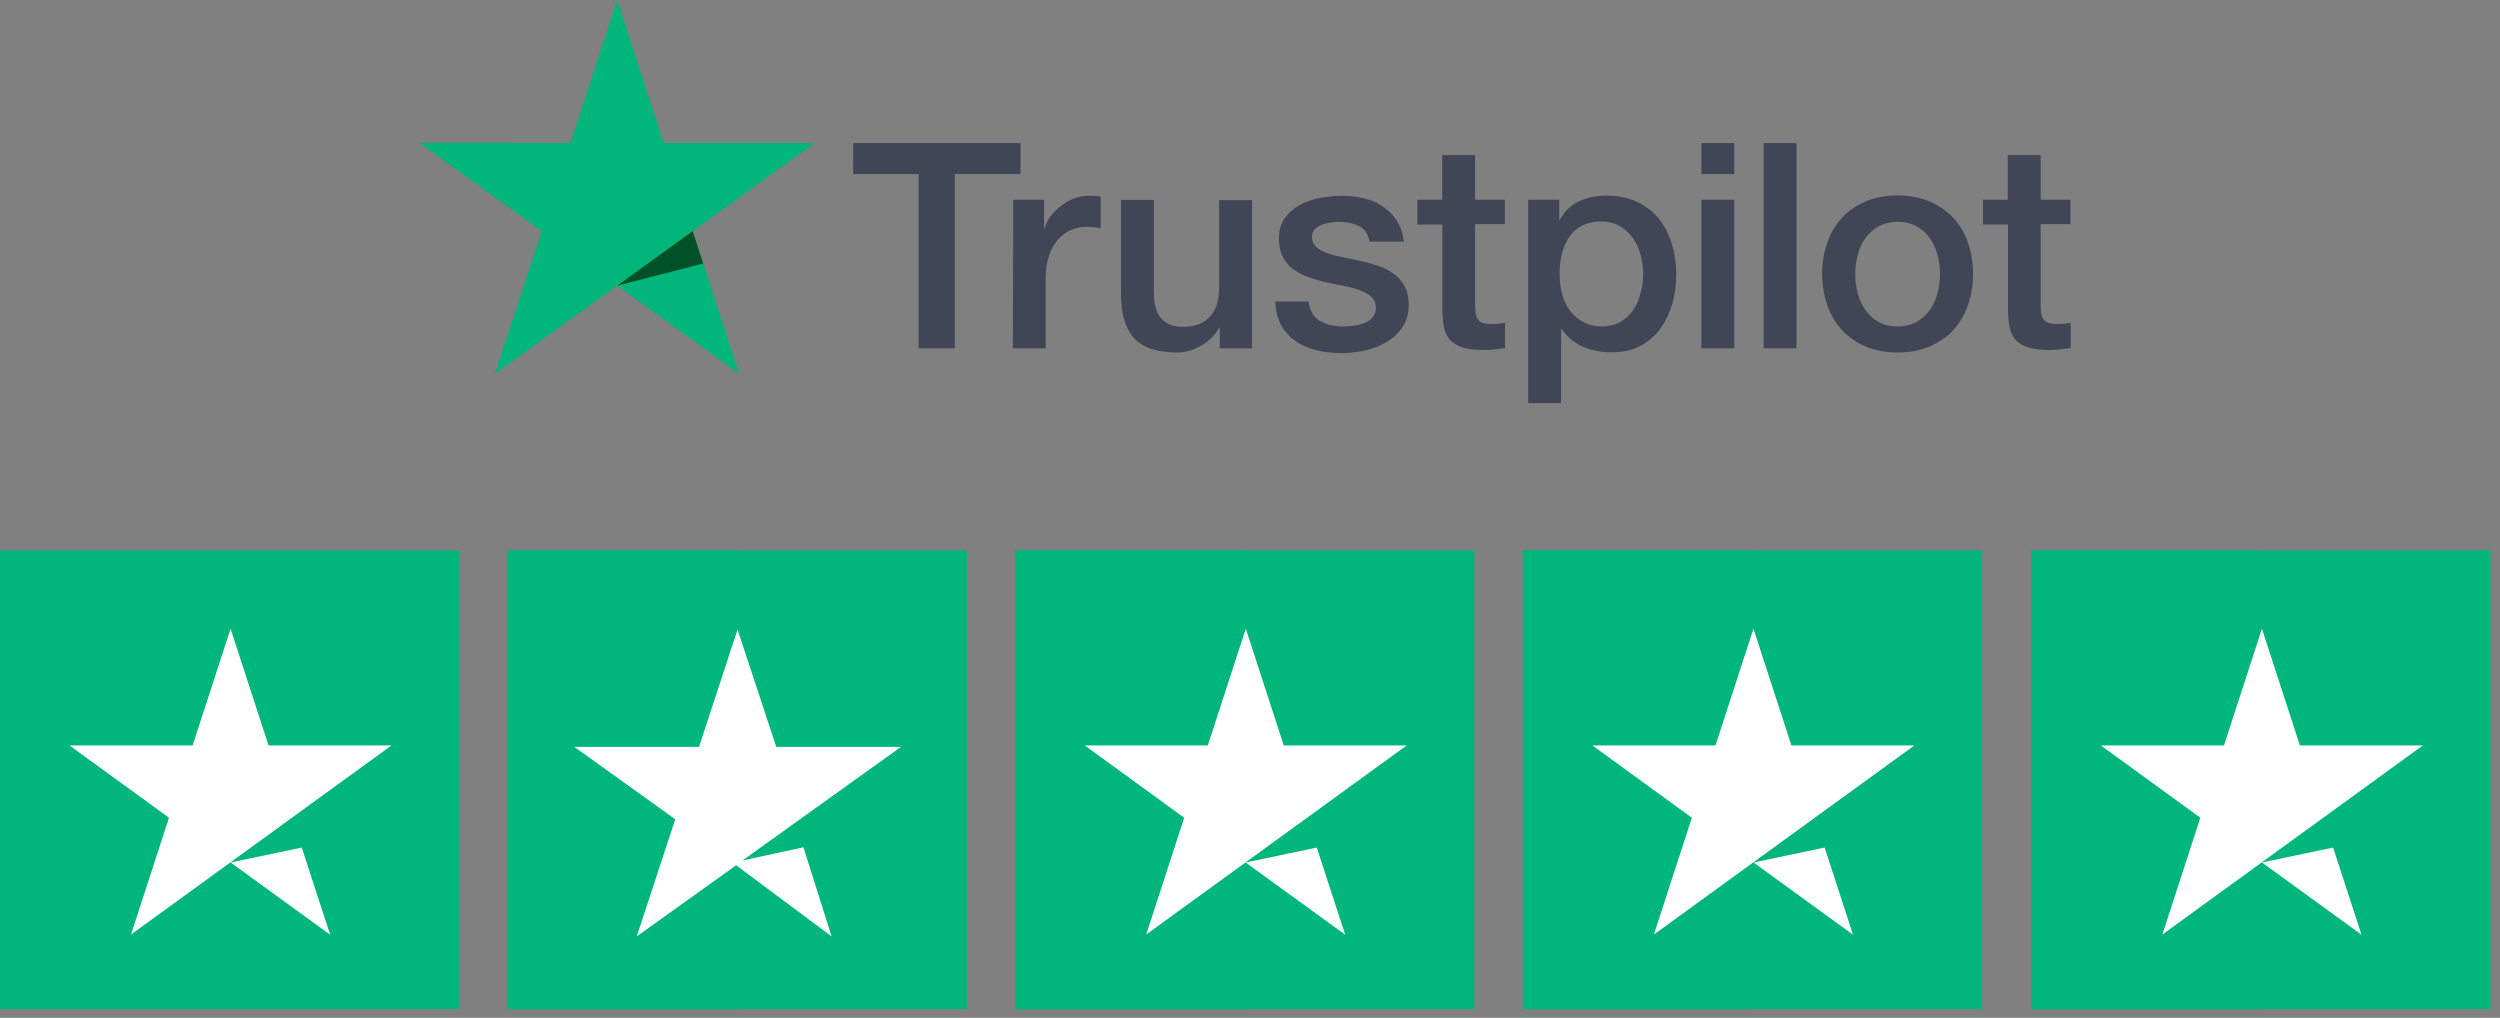 <svg width="253" height="103" viewBox="0 0 253 103" fill="none" xmlns="http://www.w3.org/2000/svg">
<rect x="0" y="0" width="253" height="103" fill="#808080" stroke="none"/>
<path d="M46.473 55.703H0V102.121H46.473V55.703Z" fill="#00B67A"/>
<path d="M23.334 87.282L30.538 85.773L33.412 94.594L23.334 87.282ZM39.61 75.444L13.257 94.576L17.101 82.755L7.041 75.444H19.49L23.334 63.624L27.179 75.444H39.61Z" fill="white"/>
<path d="M97.834 55.703H51.361V102.121H97.834V55.703Z" fill="#00B67A"/>
<path d="M74.589 55.703H51.361V102.121H74.589V55.703Z" fill="#00B67A"/>
<path d="M75.143 87.078L81.305 85.748L84.161 94.766L74.496 87.563L64.437 94.766L68.335 82.91L58.113 75.581H70.742L74.64 63.706L78.556 75.581H91.185L75.143 87.078Z" fill="white"/>
<path d="M149.207 55.703H102.734V102.121H149.207V55.703Z" fill="#00B67A"/>
<path d="M125.962 55.703H102.734V102.121H125.962V55.703Z" fill="#00B67A"/>
<path d="M126.055 87.282L133.258 85.773L136.132 94.594L126.055 87.282ZM142.348 75.444L115.995 94.576L119.839 82.755L109.779 75.444H122.228L126.073 63.624L129.917 75.444H142.348Z" fill="white"/>
<path d="M200.588 55.703H154.115V102.121H200.588V55.703Z" fill="#00B67A"/>
<path d="M252.041 55.703H205.568V102.121H252.041V55.703Z" fill="#00B67A"/>
<path d="M177.343 55.703H154.115V102.121H177.343V55.703Z" fill="#00B67A"/>
<path d="M228.796 55.703H205.568V102.121H228.796V55.703Z" fill="#00B67A"/>
<path d="M177.45 87.282L184.653 85.773L187.527 94.594L177.45 87.282ZM193.725 75.444L167.372 94.576L171.216 82.755L161.156 75.444H173.605L177.45 63.624L181.294 75.444H193.725Z" fill="white"/>
<path d="M228.907 87.282L236.11 85.773L238.984 94.594L228.907 87.282ZM245.182 75.444L218.829 94.576L222.673 82.755L212.613 75.444H225.062L228.907 63.624L232.751 75.444H245.182Z" fill="white"/>
<path d="M200.657 20.212H203.188V15.694H206.515V20.212H209.527V22.681H206.515V30.714C206.515 31.07 206.535 31.363 206.556 31.614C206.577 31.865 206.661 32.074 206.766 32.262C206.87 32.43 207.038 32.576 207.247 32.66C207.477 32.743 207.749 32.785 208.125 32.785C208.355 32.785 208.607 32.785 208.837 32.764C209.067 32.743 209.318 32.723 209.548 32.66V35.233C209.171 35.275 208.816 35.296 208.481 35.358C208.125 35.4 207.77 35.421 207.414 35.421C206.535 35.421 205.824 35.337 205.28 35.17C204.757 35.003 204.318 34.752 204.025 34.438C203.711 34.124 203.523 33.727 203.397 33.246C203.293 32.764 203.23 32.2 203.209 31.593V22.723H200.678V20.212H200.657ZM192.038 33.036C192.77 33.036 193.419 32.869 193.963 32.576C194.507 32.262 194.946 31.865 195.302 31.363C195.657 30.861 195.908 30.296 196.076 29.668C196.243 29.041 196.327 28.392 196.327 27.723C196.327 27.074 196.243 26.447 196.076 25.798C195.908 25.15 195.657 24.606 195.302 24.104C194.946 23.602 194.507 23.204 193.963 22.911C193.419 22.597 192.77 22.451 192.038 22.451C191.306 22.451 190.657 22.618 190.113 22.911C189.569 23.225 189.13 23.622 188.775 24.104C188.419 24.606 188.168 25.15 188.001 25.798C187.833 26.447 187.749 27.074 187.749 27.723C187.749 28.392 187.833 29.02 188.001 29.668C188.168 30.296 188.419 30.861 188.775 31.363C189.13 31.865 189.569 32.283 190.113 32.576C190.657 32.89 191.306 33.036 192.038 33.036ZM192.038 35.672C190.825 35.672 189.758 35.463 188.816 35.066C187.875 34.668 187.08 34.103 186.411 33.413C185.762 32.702 185.26 31.865 184.925 30.902C184.591 29.94 184.402 28.852 184.402 27.702C184.402 26.551 184.57 25.505 184.925 24.543C185.26 23.581 185.762 22.744 186.411 22.032C187.059 21.321 187.875 20.777 188.816 20.38C189.758 19.982 190.846 19.773 192.038 19.773C193.251 19.773 194.318 19.982 195.26 20.38C196.201 20.777 196.996 21.342 197.665 22.032C198.314 22.744 198.816 23.581 199.151 24.543C199.485 25.505 199.674 26.572 199.674 27.702C199.674 28.852 199.506 29.94 199.151 30.902C198.816 31.865 198.314 32.702 197.665 33.413C197.017 34.124 196.201 34.668 195.26 35.066C194.318 35.463 193.251 35.672 192.038 35.672ZM178.482 14.48H181.808V35.254H178.482V14.48ZM172.185 20.212H175.511V35.254H172.185V20.212ZM172.185 14.48H175.511V17.618H172.185V14.48ZM166.286 27.744C166.286 27.074 166.202 26.405 166.014 25.756C165.846 25.108 165.574 24.543 165.219 24.062C164.863 23.56 164.424 23.162 163.901 22.869C163.378 22.576 162.771 22.409 162.081 22.409C160.679 22.409 159.612 22.89 158.901 23.853C158.19 24.815 157.834 26.112 157.834 27.723C157.834 28.476 157.918 29.187 158.106 29.836C158.294 30.484 158.566 31.049 158.943 31.509C159.319 31.97 159.759 32.346 160.261 32.618C160.784 32.89 161.39 33.036 162.06 33.036C162.834 33.036 163.462 32.869 163.985 32.576C164.507 32.262 164.947 31.865 165.282 31.384C165.616 30.882 165.867 30.317 166.014 29.689C166.223 29.041 166.286 28.413 166.286 27.744ZM154.633 20.212H157.792V22.242H157.855C158.336 21.363 158.985 20.735 159.821 20.359C160.658 19.982 161.558 19.794 162.541 19.794C163.733 19.794 164.759 20.003 165.658 20.422C166.537 20.84 167.29 21.405 167.876 22.137C168.461 22.869 168.901 23.727 169.194 24.689C169.486 25.652 169.633 26.698 169.633 27.806C169.633 28.811 169.507 29.794 169.235 30.735C168.963 31.677 168.566 32.513 168.043 33.246C167.52 33.978 166.83 34.543 166.014 35.003C165.198 35.442 164.236 35.651 163.106 35.651C162.625 35.651 162.123 35.609 161.641 35.526C161.16 35.442 160.679 35.296 160.24 35.107C159.801 34.919 159.361 34.668 159.006 34.354C158.629 34.041 158.315 33.706 158.043 33.287H157.981V40.798H154.654V20.212H154.633ZM143.42 20.212H145.952V15.694H149.278V20.212H152.29V22.681H149.278V30.714C149.278 31.07 149.299 31.363 149.32 31.614C149.341 31.865 149.424 32.074 149.529 32.262C149.633 32.43 149.801 32.576 150.01 32.66C150.24 32.743 150.512 32.785 150.889 32.785C151.119 32.785 151.37 32.785 151.6 32.764C151.83 32.743 152.081 32.723 152.311 32.66V35.233C151.935 35.275 151.579 35.296 151.244 35.358C150.889 35.4 150.533 35.421 150.177 35.421C149.299 35.421 148.588 35.337 148.044 35.17C147.521 35.003 147.081 34.752 146.788 34.438C146.475 34.124 146.286 33.727 146.161 33.246C146.056 32.764 145.993 32.2 145.973 31.593V22.723H143.441V20.212H143.42ZM132.416 30.421C132.521 31.384 132.898 32.053 133.525 32.451C134.174 32.827 134.948 33.036 135.847 33.036C136.161 33.036 136.517 33.015 136.914 32.974C137.312 32.932 137.688 32.827 138.044 32.702C138.4 32.576 138.672 32.367 138.923 32.095C139.153 31.823 139.257 31.488 139.236 31.07C139.215 30.651 139.069 30.296 138.755 30.024C138.462 29.752 138.086 29.543 137.625 29.375C137.165 29.208 136.642 29.062 136.057 28.957C135.471 28.831 134.885 28.706 134.278 28.58C133.651 28.455 133.044 28.267 132.479 28.078C131.914 27.89 131.391 27.618 130.931 27.283C130.471 26.97 130.115 26.53 129.843 26.028C129.571 25.526 129.425 24.878 129.425 24.125C129.425 23.309 129.634 22.618 130.032 22.074C130.429 21.509 130.952 21.07 131.559 20.735C132.186 20.401 132.856 20.171 133.609 20.024C134.362 19.899 135.094 19.815 135.764 19.815C136.538 19.815 137.291 19.899 138.002 20.066C138.713 20.233 139.362 20.485 139.927 20.882C140.492 21.259 140.973 21.74 141.349 22.325C141.726 22.911 141.977 23.622 142.081 24.459H138.609C138.441 23.664 138.086 23.12 137.521 22.869C136.956 22.597 136.287 22.451 135.554 22.451C135.324 22.451 135.031 22.472 134.718 22.514C134.383 22.555 134.09 22.639 133.797 22.723C133.525 22.828 133.274 22.995 133.065 23.183C132.877 23.392 132.772 23.643 132.772 23.999C132.772 24.417 132.919 24.731 133.191 24.982C133.462 25.233 133.839 25.442 134.299 25.61C134.759 25.777 135.282 25.924 135.868 26.028C136.454 26.154 137.061 26.279 137.688 26.405C138.295 26.53 138.881 26.719 139.466 26.907C140.052 27.095 140.575 27.367 141.035 27.702C141.496 28.037 141.851 28.455 142.144 28.957C142.416 29.459 142.563 30.087 142.563 30.819C142.563 31.718 142.353 32.471 141.935 33.099C141.517 33.706 140.994 34.229 140.345 34.605C139.697 34.982 138.964 35.275 138.169 35.463C137.374 35.63 136.58 35.735 135.785 35.735C134.822 35.735 133.944 35.63 133.128 35.421C132.312 35.212 131.601 34.877 131.015 34.459C130.429 34.02 129.948 33.476 129.613 32.827C129.279 32.179 129.09 31.405 129.069 30.505H132.437V30.421H132.416ZM126.726 35.254H123.442V33.162H123.379C122.961 33.915 122.354 34.522 121.559 34.982C120.743 35.442 119.927 35.672 119.091 35.672C117.103 35.672 115.66 35.191 114.76 34.208C113.881 33.225 113.442 31.739 113.442 29.773V20.233H116.768V29.459C116.768 30.777 117.02 31.718 117.543 32.262C118.045 32.806 118.777 33.078 119.676 33.078C120.388 33.078 120.952 32.974 121.434 32.764C121.915 32.555 122.291 32.262 122.563 31.907C122.856 31.551 123.065 31.112 123.191 30.61C123.316 30.108 123.379 29.564 123.379 28.978V20.254H126.705V35.254H126.726ZM102.543 20.212H105.66V23.12H105.723C105.827 22.702 106.016 22.305 106.288 21.928C106.56 21.551 106.915 21.175 107.313 20.882C107.71 20.568 108.149 20.317 108.631 20.108C109.112 19.92 109.614 19.815 110.116 19.815C110.492 19.815 110.785 19.836 110.932 19.836C111.078 19.836 111.225 19.878 111.392 19.899V23.099C111.162 23.058 110.911 23.037 110.66 22.995C110.409 22.974 110.179 22.953 109.928 22.953C109.363 22.953 108.84 23.078 108.338 23.288C107.836 23.497 107.417 23.853 107.041 24.271C106.664 24.71 106.371 25.233 106.162 25.882C105.932 26.53 105.827 27.262 105.827 28.099V35.254H102.501L102.543 20.212ZM86.351 14.48H103.275V17.618H96.623V35.254H92.962V17.618H86.33L86.351 14.48Z" fill="#404656"/>
<path d="M82.459 14.476H67.167L62.46 0L57.732 14.476L42.44 14.456L54.824 23.388L50.075 37.844L62.46 28.911L74.823 37.844L70.096 23.388L82.459 14.476Z" fill="#00B67A"/>
<path d="M71.162 26.672L70.095 23.388L62.459 28.91L71.162 26.672Z" fill="#005128"/>
</svg>
